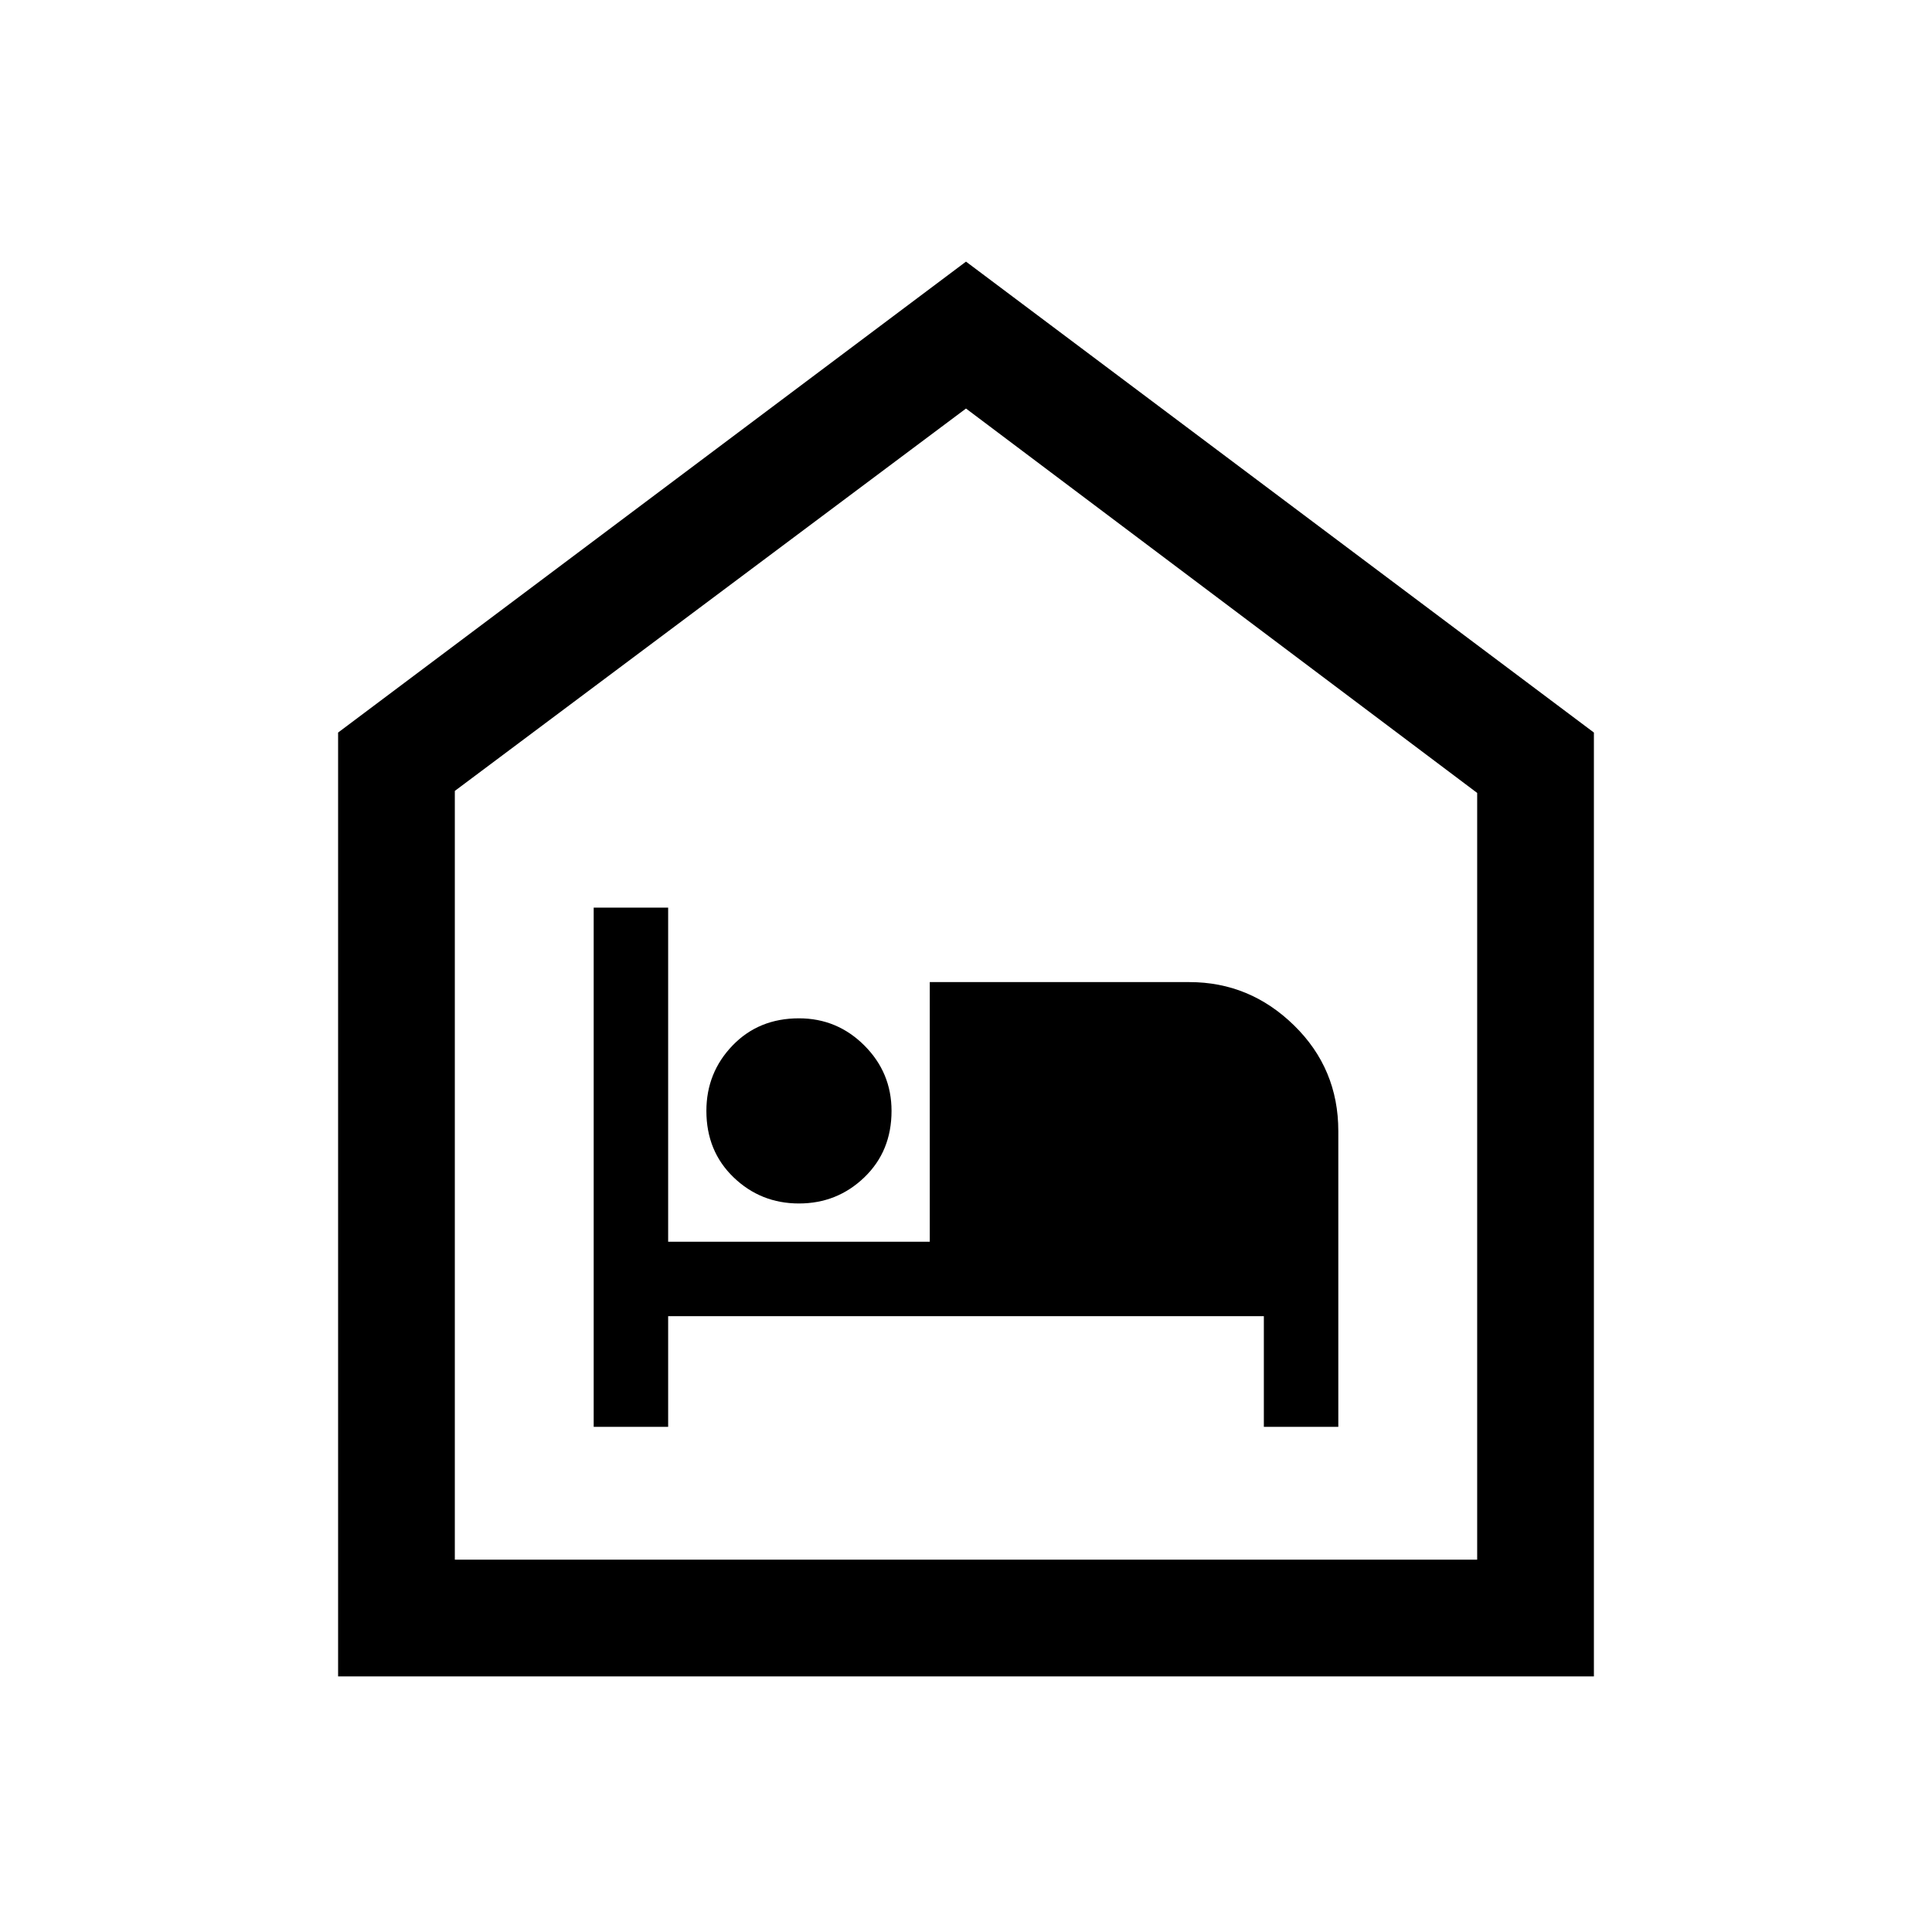 <svg xmlns="http://www.w3.org/2000/svg" height="48" width="48"><path d="M8.4 41.65V18.2L24 6.5L39.6 18.2V41.65ZM11.3 38.75H36.7V19.7L24 10.15L11.3 19.65ZM14.75 35.45H16.6V32.7H31.4V35.45H33.25V28.1Q33.25 26.55 32.15 25.475Q31.05 24.4 29.55 24.4H23.1V30.85H16.6V22.55H14.75ZM19.85 29.9Q20.8 29.9 21.475 29.25Q22.15 28.6 22.15 27.6Q22.15 26.65 21.475 25.975Q20.8 25.3 19.85 25.3Q18.85 25.3 18.2 25.975Q17.55 26.65 17.55 27.6Q17.55 28.6 18.225 29.25Q18.9 29.9 19.85 29.9ZM11.3 38.75H24H36.7H11.3Z"/></svg>